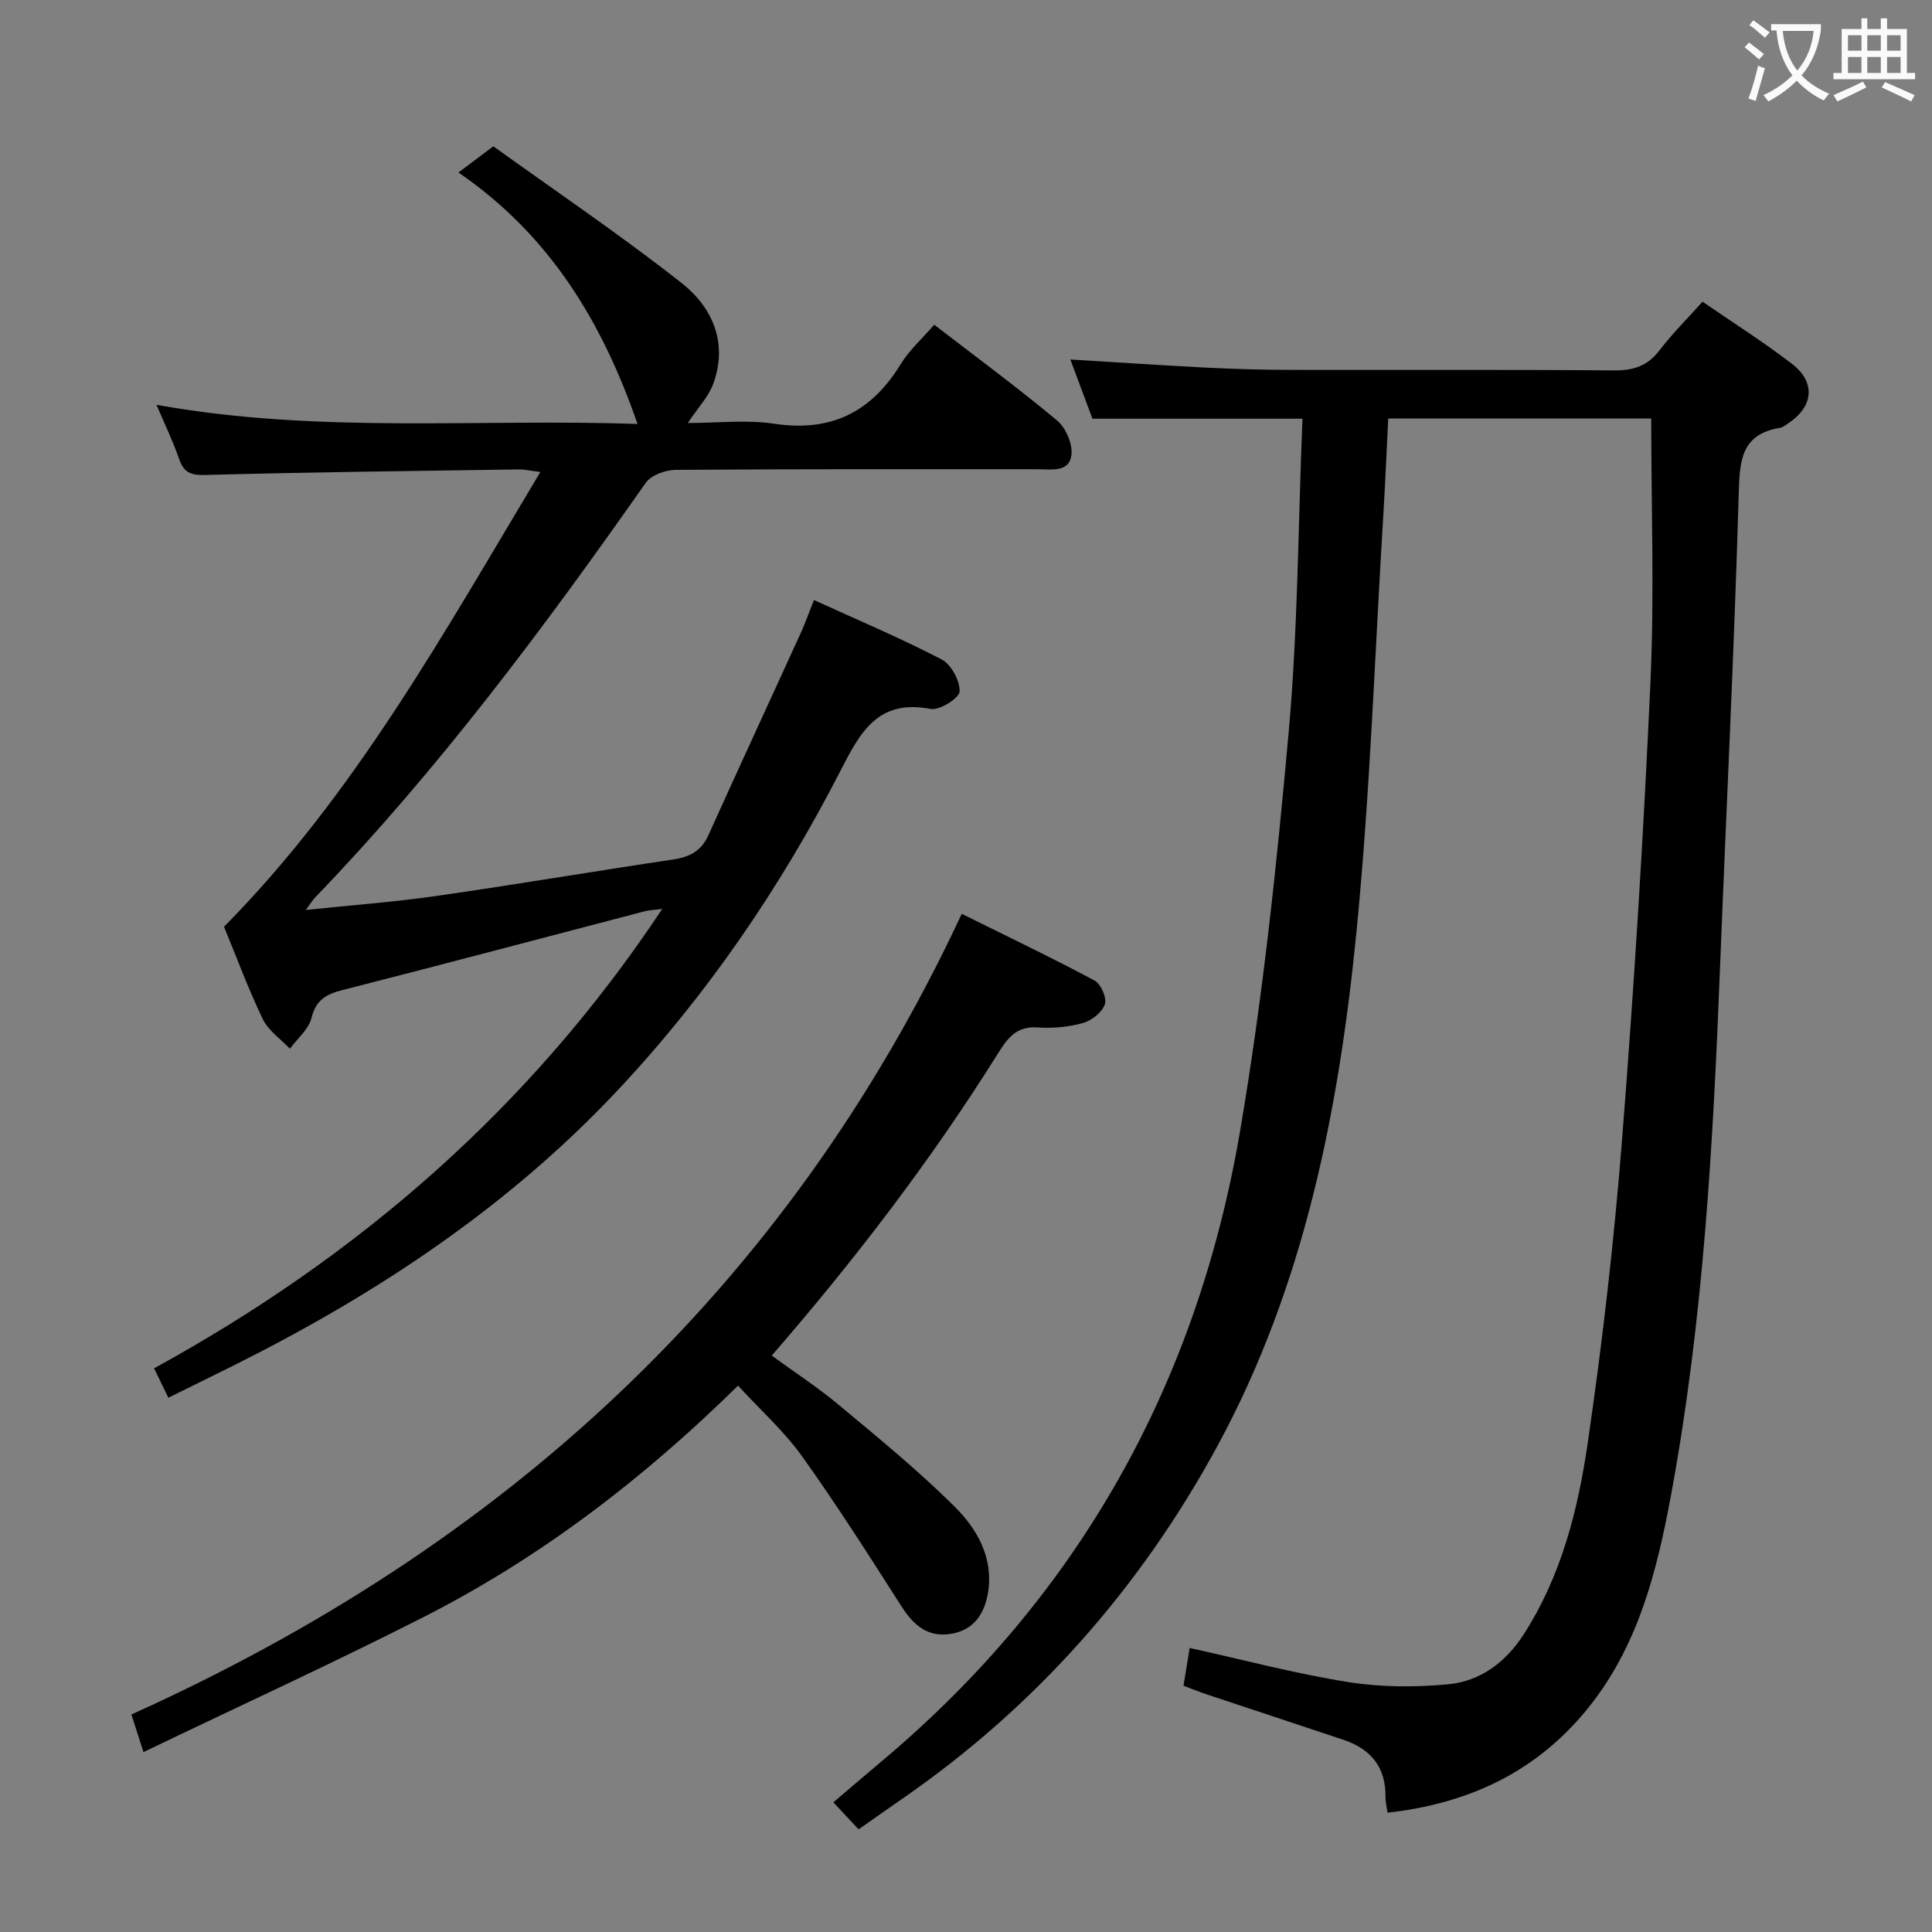 <svg enable-background="new 0 0 400 400" viewBox="0 0 400 400" xmlns="http://www.w3.org/2000/svg"><rect x="0" y="0" width="400" height="400" fill="#808080" stroke="none"/><g fill="#010000"><path d="m269.66 86.69c-15.2 0-29.12 0-43.48 0-1.41-3.77-2.95-7.92-4.58-12.26 9.67.58 18.89 1.21 28.12 1.68 5.81.29 11.63.46 17.45.47 22.33.05 44.66-.08 66.99.11 4.02.03 6.94-.91 9.42-4.16 2.61-3.42 5.69-6.47 8.91-10.07 6.31 4.35 12.63 8.34 18.52 12.87 4.96 3.82 4.45 8.83-.73 12.28-.55.37-1.12.85-1.74.96-8.2 1.37-8.36 6.95-8.56 13.86-.95 32.75-2.59 65.49-3.88 98.23-1.43 36.39-3.46 72.72-10.08 108.61-2.97 16.07-6.87 31.82-17.65 44.89-10.65 12.91-24.51 19.27-41.1 21.14-.18-1.32-.43-2.28-.42-3.23.1-6.19-3.05-9.98-8.73-11.87-9.44-3.16-18.9-6.27-28.35-9.42-1.54-.51-3.05-1.14-4.74-1.77.46-2.8.88-5.36 1.28-7.82 11.03 2.44 21.79 5.3 32.73 7.05 6.79 1.09 13.92 1.12 20.79.47 6.7-.63 11.95-4.59 15.68-10.4 7.73-12.03 11.18-25.65 13.19-39.42 3.08-21.01 5.5-42.16 7.16-63.33 2.48-31.49 4.43-63.03 5.86-94.58.81-17.93.15-35.92.15-54.34-17.53 0-35.75 0-54.45 0-.33 6.55-.61 13.29-1.02 20.01-1.76 28.71-2.73 57.49-5.54 86.1-3.64 37.02-10.78 73.41-28.79 106.6-15.97 29.42-37.63 53.95-65.25 73.06-2.99 2.07-5.95 4.16-9.06 6.34-1.84-1.97-3.4-3.64-5.22-5.6 3.5-2.97 6.76-5.78 10.05-8.54 40.81-34.28 65.22-78.14 74.13-130.3 4.67-27.29 7.59-54.94 10.07-82.53 1.94-21.51 1.97-43.18 2.87-65.09z"/><path d="m168.52 124.23c9.06 4.14 17.92 7.87 26.42 12.29 1.99 1.03 3.81 4.41 3.74 6.64-.05 1.35-4.16 3.97-5.98 3.62-11.02-2.12-14.63 4.89-18.78 12.98-12.38 24.09-27.63 46.39-46.18 66.12-22.46 23.9-49.45 41.83-78.68 56.48-4.58 2.3-9.18 4.54-14.2 7.02-1.02-2.08-1.86-3.82-2.96-6.08 42.5-23.3 77.98-54.09 105.21-95.12-1.66.22-2.68.24-3.63.49-20.87 5.45-41.72 10.99-62.61 16.32-3.36.86-5.46 2.05-6.38 5.77-.58 2.35-2.92 4.26-4.47 6.37-1.91-2.02-4.46-3.74-5.61-6.13-3.02-6.28-5.44-12.85-8.03-19.13 27.12-27.45 45.51-60.82 65.5-94.15-2.14-.26-3.34-.55-4.54-.53-21.64.32-43.28.56-64.92 1.15-3.14.09-4.43-.66-5.39-3.45-1.21-3.54-2.87-6.92-4.63-11.08 33.5 6.04 66.43 2.83 99.59 3.96-7.33-21.15-18.12-39.03-37.07-52.06 2.45-1.84 4.28-3.21 7.22-5.42 12.45 8.96 26.06 18.16 38.95 28.28 6.39 5.01 9.68 12.39 6.59 20.87-.98 2.69-3.16 4.95-5.28 8.14 6.15 0 12.14-.72 17.89.15 11.74 1.77 20.09-2.38 26.17-12.31 1.79-2.92 4.46-5.3 6.96-8.19 8.7 6.7 17.27 13.02 25.43 19.82 1.81 1.51 3.25 4.86 2.98 7.14-.44 3.67-4.17 2.96-6.95 2.96-25 .01-50-.06-74.99.13-2.12.02-5.08 1.09-6.2 2.69-21.06 30-42.92 59.35-68.42 85.81-.53.55-.92 1.22-1.96 2.62 9.58-1.01 18.28-1.64 26.89-2.88 16.43-2.36 32.8-5.13 49.22-7.58 3.4-.51 5.78-1.77 7.25-5.03 6.34-14.06 12.83-28.06 19.23-42.1.86-1.94 1.57-3.96 2.62-6.58z"/><path d="m29.7 362.75c-1.09-3.39-1.69-5.27-2.49-7.79 76.62-34.55 135.5-87.75 171.91-165.76 9.37 4.65 18.55 9.03 27.51 13.82 1.31.7 2.57 3.63 2.11 4.93-.58 1.66-2.74 3.36-4.54 3.86-2.99.83-6.28 1.13-9.38.91-4.46-.31-6.25 2.27-8.31 5.56-13.72 21.9-29.37 42.37-46.73 62.38 4.59 3.35 9.41 6.49 13.8 10.14 8.17 6.81 16.43 13.56 23.97 21.03 4.71 4.66 8.18 10.63 7.01 17.9-.72 4.43-2.98 7.83-7.79 8.56-4.77.72-7.67-1.86-10.13-5.71-6.7-10.48-13.37-20.99-20.6-31.09-3.72-5.2-8.61-9.57-13.24-14.61-19.79 19.47-41.06 35.69-65.11 47.92-18.96 9.63-38.3 18.49-57.99 27.95z"/></g><path d="m362.1 8.8c1.1.8 2.1 1.6 3.1 2.4l-1 1.1c-1.3-1.1-2.3-2-3-2.5zm1.9 4.8c.5.2.9.4 1.4.5-.6 2.3-1.3 4.5-1.9 6.8l-1.5-.5c.8-2.1 1.4-4.3 2-6.8zm-1-9.4c1.3.9 2.4 1.8 3.4 2.5l-1 1.1c-1.4-1.2-2.4-2.1-3.2-2.6zm3.7 2.2v-1.4h10.3v1.2c-.5 3.6-1.8 6.8-4 9.4 1.5 1.6 3.4 2.8 5.7 3.8-.3.4-.7.8-1.1 1.4-2.3-1.1-4.1-2.5-5.6-4.1-1.6 1.6-3.6 3.1-5.9 4.3-.3-.5-.7-.9-1-1.3 2.4-1.1 4.4-2.5 6-4.1-1.9-2.5-3-5.6-3.3-9.3h-1.1zm8.8 0h-6.4c.3 3.3 1.3 6 3 8.2 2-2.3 3.1-5.1 3.4-8.2z" fill="#fbfafa"/><path d="m385.3 3.8h1.3v2.2h2.8v-2.2h1.3v2.2h4.1v9.1h1.7v1.3h-16.9v-1.3h1.7v-9.1h4.1v-2.2zm.4 13.1.7 1.2c-1.8.9-3.8 1.9-6 2.9-.2-.4-.5-.8-.8-1.3 2.3-1 4.3-1.9 6.1-2.8zm-3.1-6.4h2.8v-3.2h-2.8zm0 4.6h2.8v-3.3h-2.8zm4-4.6h2.8v-3.2h-2.8zm0 4.6h2.8v-3.3h-2.8zm3.7 1.9c2.1.9 4.1 1.8 6.1 2.7l-.7 1.3c-2.2-1.1-4.2-2-6.1-2.9zm3.2-9.7h-2.8v3.2h2.8zm-2.8 7.8h2.8v-3.3h-2.8z" fill="#fbfafa"/></svg>